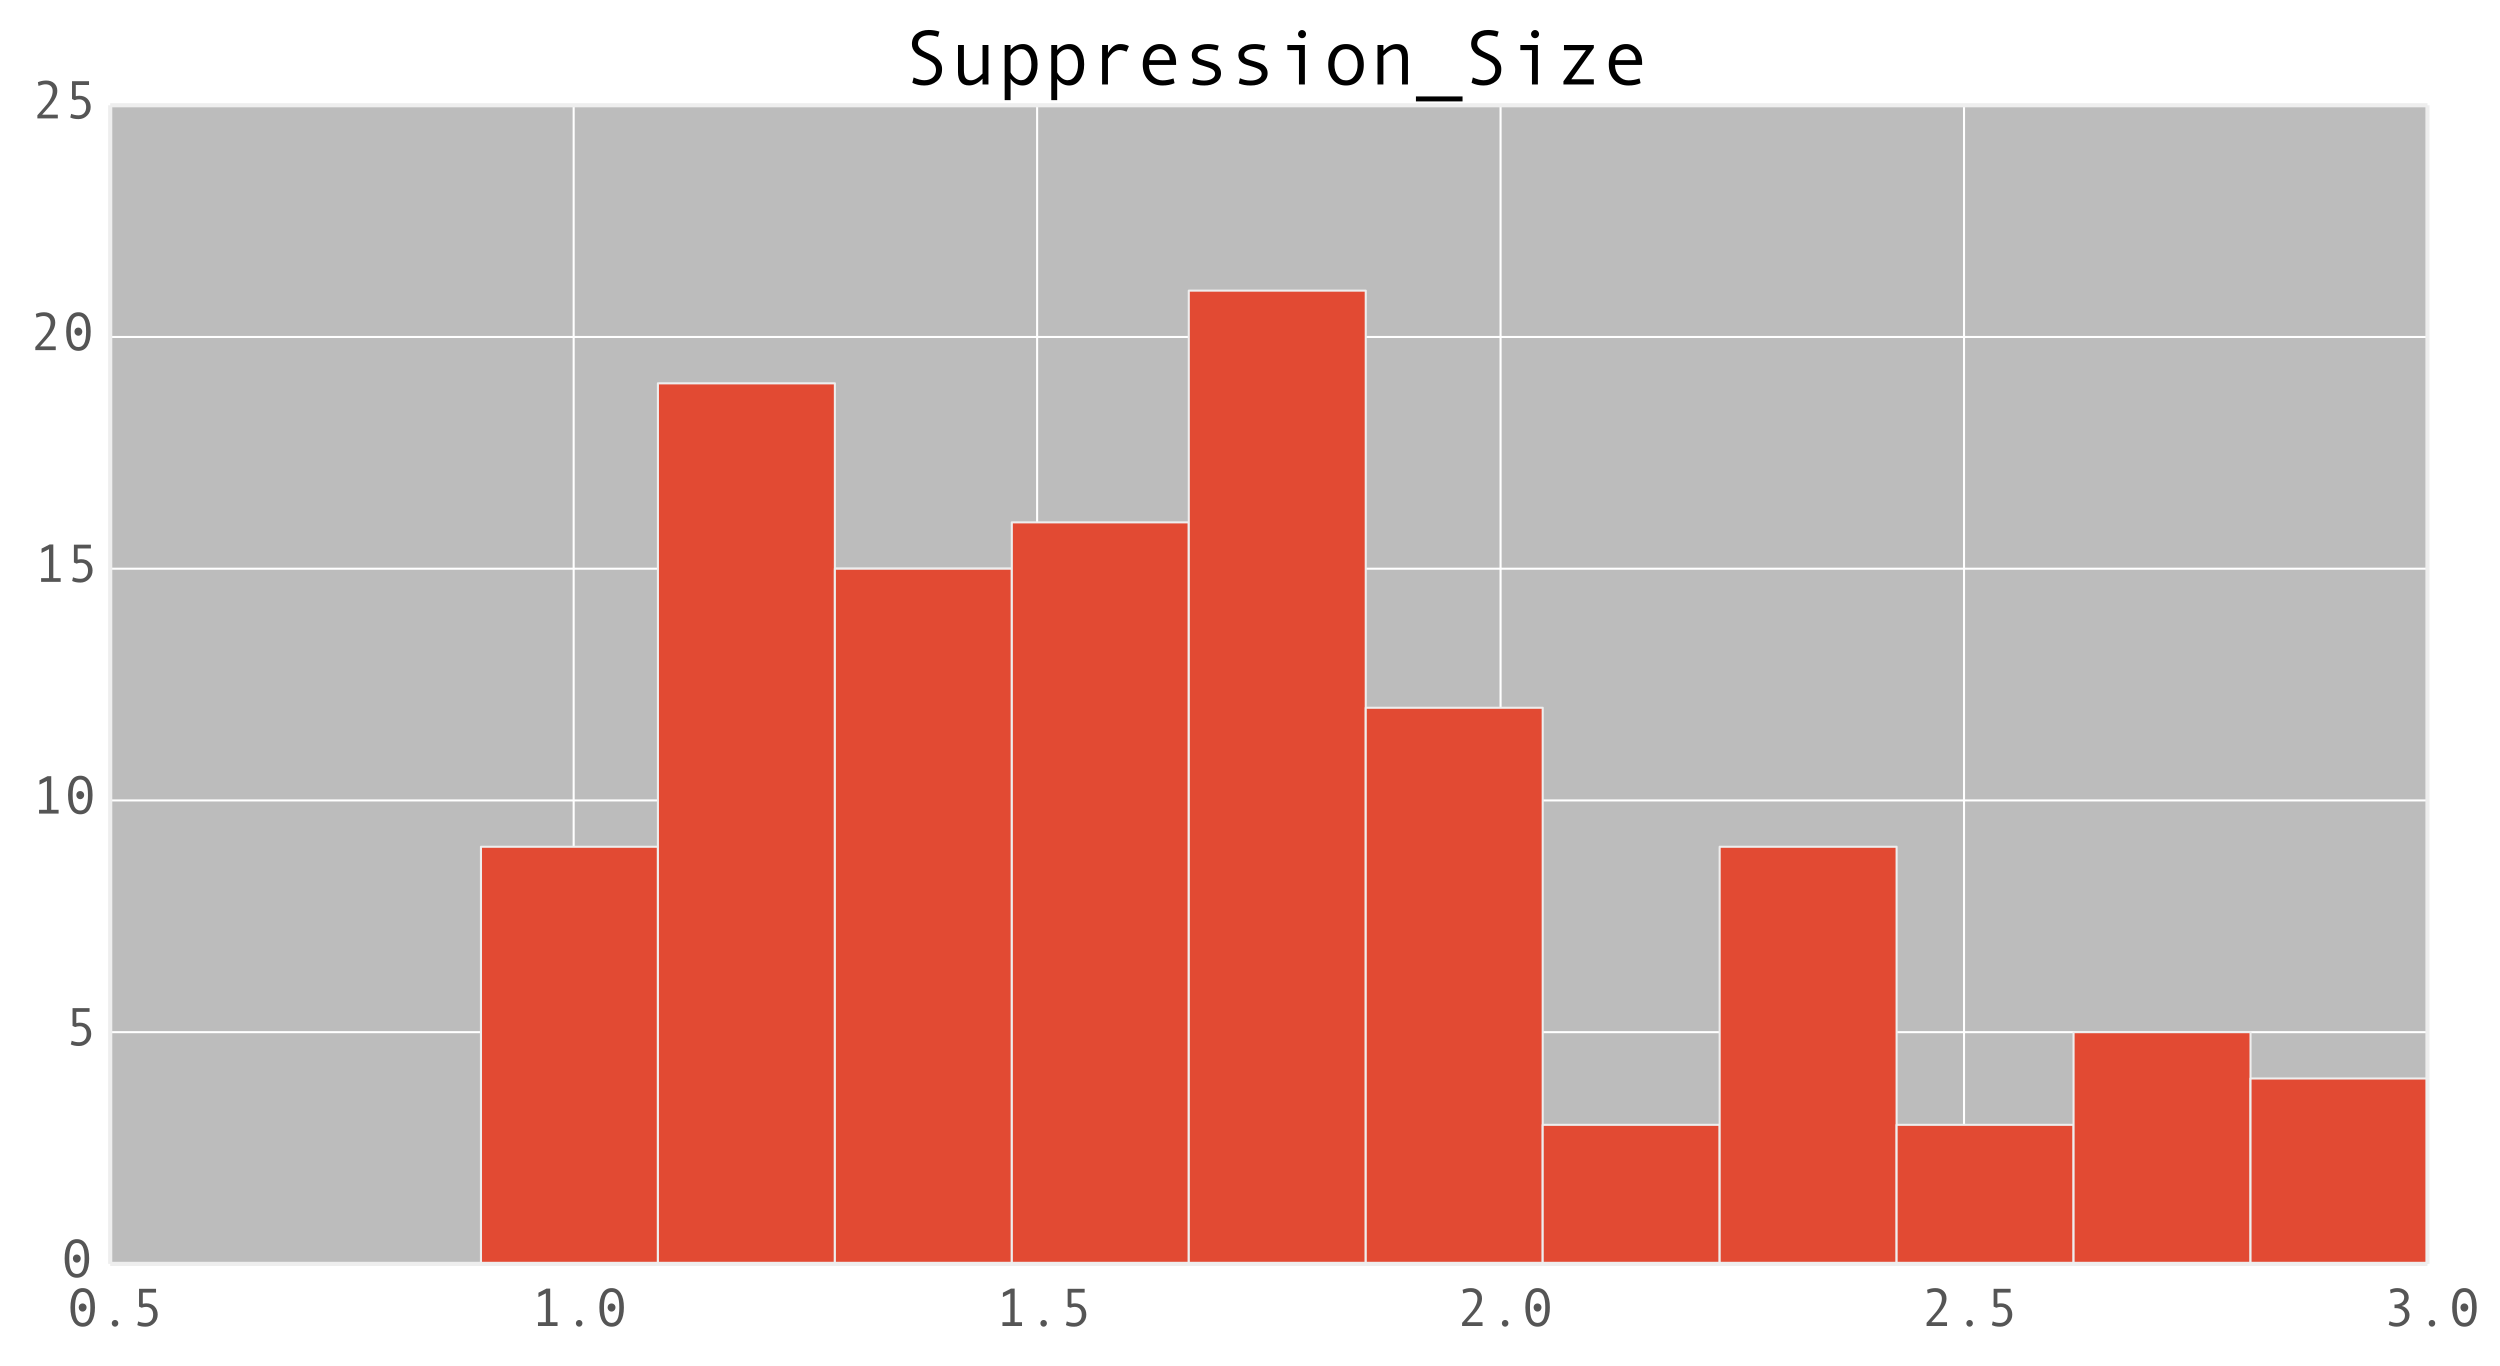 <?xml version="1.0" encoding="utf-8" standalone="no"?>
<!DOCTYPE svg PUBLIC "-//W3C//DTD SVG 1.1//EN"
  "http://www.w3.org/Graphics/SVG/1.1/DTD/svg11.dtd">
<!-- Created with matplotlib (http://matplotlib.org/) -->
<svg height="329pt" version="1.1" viewBox="0 0 602 329" width="602pt" xmlns="http://www.w3.org/2000/svg" xmlns:xlink="http://www.w3.org/1999/xlink">
 <defs>
  <style type="text/css">
*{stroke-linecap:butt;stroke-linejoin:round;}
  </style>
 </defs>
 <g id="figure_1">
  <g id="patch_1">
   <path d="
M0 329.117
L602.326 329.117
L602.326 0
L0 0
z
" style="fill:#ffffff;"/>
  </g>
  <g id="axes_1">
   <g id="patch_2">
    <path d="
M26.537 304.345
L584.537 304.345
L584.537 25.345
L26.537 25.345
z
" style="fill:#bcbcbc;"/>
   </g>
   <g id="matplotlib.axis_1">
    <g id="xtick_1">
     <g id="line2d_1">
      <path clip-path="url(#pf395a14827)" d="
M26.537 304.345
L26.537 25.345" style="fill:none;stroke:#ffffff;stroke-linecap:square;stroke-width:0.5;"/>
     </g>
     <g id="line2d_2">
      <defs>
       <path d="
M0 0
L0 0" id="m8bc147ca23" style="stroke:#555555;stroke-width:0.5;"/>
      </defs>
      <g>
       <use style="fill:#555555;stroke:#555555;stroke-width:0.5;" x="26.537" xlink:href="#m8bc147ca23" y="304.345"/>
      </g>
     </g>
     <g id="line2d_3">
      <g>
       <use style="fill:#555555;stroke:#555555;stroke-width:0.5;" x="26.537" xlink:href="#m8bc147ca23" y="25.345"/>
      </g>
     </g>
     <g id="text_1">
      <!-- 0.5 -->
      <defs>
       <path d="
M21.188 41.109
Q24.516 42 27.688 42
Q37.453 42 43.109 36.016
Q48.781 30.031 48.781 21.094
Q48.781 11.719 42.188 5.203
Q35.594 -1.312 26.125 -1.312
Q17.094 -1.312 10.984 1.703
L12.594 8.5
Q19.234 5.719 26.312 5.719
Q32.625 5.719 36.5 9.766
Q40.375 13.812 40.375 21.094
Q40.375 27.984 36.719 31.688
Q33.062 35.406 27.297 35.406
Q23.094 35.406 19 33.797
L14.203 35.984
L14.203 68.891
L45.703 68.891
L45.703 61.922
L21.188 61.922
z
" id="AndaleMono-35"/>
       <path d="
M29.688 11.188
Q32.281 11.188 34.031 9.422
Q35.797 7.672 35.797 5.078
Q35.797 2.438 34.016 0.562
Q32.234 -1.312 29.688 -1.312
Q27.203 -1.312 25.438 0.562
Q23.688 2.438 23.688 5.078
Q23.688 7.719 25.422 9.453
Q27.156 11.188 29.688 11.188" id="AndaleMono-2e"/>
       <path d="
M29.891 70.219
Q40.828 70.219 46.703 60.812
Q52.594 51.422 52.594 34.422
Q52.594 17.969 46.875 8.328
Q41.156 -1.312 29.891 -1.312
Q19 -1.312 13.078 8.062
Q7.172 17.438 7.172 34.422
Q7.172 50.922 12.906 60.562
Q18.656 70.219 29.891 70.219
M29.891 5.719
Q37.109 5.719 40.594 12.578
Q44.094 19.438 44.094 34.422
Q44.094 49.469 40.594 56.281
Q37.109 63.094 29.891 63.094
Q22.75 63.094 19.234 56.109
Q15.719 49.125 15.719 34.422
Q15.719 19.531 19.203 12.625
Q22.703 5.719 29.891 5.719
M29.688 41.75
Q32.766 41.75 34.891 39.625
Q37.016 37.5 37.016 34.422
Q37.016 31.25 34.859 28.969
Q32.719 26.703 29.688 26.703
Q26.703 26.703 24.578 28.969
Q22.469 31.25 22.469 34.422
Q22.469 37.547 24.531 39.641
Q26.609 41.75 29.688 41.75" id="AndaleMono-30"/>
      </defs>
      <g style="fill:#555555;" transform="translate(16.031 319.301)scale(0.13 -0.13)">
       <use xlink:href="#AndaleMono-30"/>
       <use x="60.01" xlink:href="#AndaleMono-2e"/>
       <use x="120.02" xlink:href="#AndaleMono-35"/>
      </g>
     </g>
    </g>
    <g id="xtick_2">
     <g id="line2d_4">
      <path clip-path="url(#pf395a14827)" d="
M138.137 304.345
L138.137 25.345" style="fill:none;stroke:#ffffff;stroke-linecap:square;stroke-width:0.5;"/>
     </g>
     <g id="line2d_5">
      <g>
       <use style="fill:#555555;stroke:#555555;stroke-width:0.5;" x="138.137" xlink:href="#m8bc147ca23" y="304.345"/>
      </g>
     </g>
     <g id="line2d_6">
      <g>
       <use style="fill:#555555;stroke:#555555;stroke-width:0.5;" x="138.137" xlink:href="#m8bc147ca23" y="25.345"/>
      </g>
     </g>
     <g id="text_2">
      <!-- 1.0 -->
      <defs>
       <path d="
M49.703 0
L13.484 0
L13.484 6.984
L28.078 6.984
L28.078 60.5
L14.312 53.609
L14.312 61.625
L29.203 69.281
L36.078 69.281
L36.078 6.984
L49.703 6.984
z
" id="AndaleMono-31"/>
      </defs>
      <g style="fill:#555555;" transform="translate(127.793 319.301)scale(0.13 -0.13)">
       <use xlink:href="#AndaleMono-31"/>
       <use x="60.01" xlink:href="#AndaleMono-2e"/>
       <use x="120.02" xlink:href="#AndaleMono-30"/>
      </g>
     </g>
    </g>
    <g id="xtick_3">
     <g id="line2d_7">
      <path clip-path="url(#pf395a14827)" d="
M249.737 304.345
L249.737 25.345" style="fill:none;stroke:#ffffff;stroke-linecap:square;stroke-width:0.5;"/>
     </g>
     <g id="line2d_8">
      <g>
       <use style="fill:#555555;stroke:#555555;stroke-width:0.5;" x="249.737" xlink:href="#m8bc147ca23" y="304.345"/>
      </g>
     </g>
     <g id="line2d_9">
      <g>
       <use style="fill:#555555;stroke:#555555;stroke-width:0.5;" x="249.737" xlink:href="#m8bc147ca23" y="25.345"/>
      </g>
     </g>
     <g id="text_3">
      <!-- 1.5 -->
      <g style="fill:#555555;" transform="translate(239.641 319.301)scale(0.13 -0.13)">
       <use xlink:href="#AndaleMono-31"/>
       <use x="60.01" xlink:href="#AndaleMono-2e"/>
       <use x="120.02" xlink:href="#AndaleMono-35"/>
      </g>
     </g>
    </g>
    <g id="xtick_4">
     <g id="line2d_10">
      <path clip-path="url(#pf395a14827)" d="
M361.337 304.345
L361.337 25.345" style="fill:none;stroke:#ffffff;stroke-linecap:square;stroke-width:0.5;"/>
     </g>
     <g id="line2d_11">
      <g>
       <use style="fill:#555555;stroke:#555555;stroke-width:0.5;" x="361.337" xlink:href="#m8bc147ca23" y="304.345"/>
      </g>
     </g>
     <g id="line2d_12">
      <g>
       <use style="fill:#555555;stroke:#555555;stroke-width:0.5;" x="361.337" xlink:href="#m8bc147ca23" y="25.345"/>
      </g>
     </g>
     <g id="text_4">
      <!-- 2.0 -->
      <defs>
       <path d="
M47.906 0
L10.016 0
L10.016 5.812
Q24.422 21.875 28.719 27.344
Q33.016 32.812 35.688 38.812
Q38.375 44.828 38.375 50.781
Q38.375 56.547 34.875 59.859
Q31.391 63.188 25.094 63.188
Q20.266 63.188 12.109 60.203
L10.984 67.094
Q18.359 70.219 26.422 70.219
Q35.641 70.219 41.281 65.016
Q46.922 59.812 46.922 51.125
Q46.922 44.922 44.016 38.812
Q41.109 32.719 36.562 27.094
Q32.031 21.484 18.891 6.984
L47.906 6.984
z
" id="AndaleMono-32"/>
      </defs>
      <g style="fill:#555555;" transform="translate(350.768 319.301)scale(0.13 -0.13)">
       <use xlink:href="#AndaleMono-32"/>
       <use x="60.01" xlink:href="#AndaleMono-2e"/>
       <use x="120.02" xlink:href="#AndaleMono-30"/>
      </g>
     </g>
    </g>
    <g id="xtick_5">
     <g id="line2d_13">
      <path clip-path="url(#pf395a14827)" d="
M472.937 304.345
L472.937 25.345" style="fill:none;stroke:#ffffff;stroke-linecap:square;stroke-width:0.5;"/>
     </g>
     <g id="line2d_14">
      <g>
       <use style="fill:#555555;stroke:#555555;stroke-width:0.5;" x="472.937" xlink:href="#m8bc147ca23" y="304.345"/>
      </g>
     </g>
     <g id="line2d_15">
      <g>
       <use style="fill:#555555;stroke:#555555;stroke-width:0.5;" x="472.937" xlink:href="#m8bc147ca23" y="25.345"/>
      </g>
     </g>
     <g id="text_5">
      <!-- 2.5 -->
      <g style="fill:#555555;" transform="translate(462.615 319.301)scale(0.13 -0.13)">
       <use xlink:href="#AndaleMono-32"/>
       <use x="60.01" xlink:href="#AndaleMono-2e"/>
       <use x="120.02" xlink:href="#AndaleMono-35"/>
      </g>
     </g>
    </g>
    <g id="xtick_6">
     <g id="line2d_16">
      <path clip-path="url(#pf395a14827)" d="
M584.537 304.345
L584.537 25.345" style="fill:none;stroke:#ffffff;stroke-linecap:square;stroke-width:0.5;"/>
     </g>
     <g id="line2d_17">
      <g>
       <use style="fill:#555555;stroke:#555555;stroke-width:0.5;" x="584.537" xlink:href="#m8bc147ca23" y="304.345"/>
      </g>
     </g>
     <g id="line2d_18">
      <g>
       <use style="fill:#555555;stroke:#555555;stroke-width:0.5;" x="584.537" xlink:href="#m8bc147ca23" y="25.345"/>
      </g>
     </g>
     <g id="text_6">
      <!-- 3.0 -->
      <defs>
       <path d="
M34.281 37.016
Q40.578 35.25 44.375 30.578
Q48.188 25.922 48.188 20.125
Q48.188 11.031 41.109 4.859
Q34.031 -1.312 24.422 -1.312
Q16.219 -1.312 9.719 2.297
L11.281 8.891
Q18.062 5.719 24.703 5.719
Q30.953 5.719 35.375 9.594
Q39.797 13.484 39.797 19.578
Q39.797 25.594 35.062 29.344
Q30.328 33.109 22.516 33.109
L20.406 33.109
L20.406 39.703
L21 39.703
Q28.516 39.703 33.391 43.234
Q38.281 46.781 38.281 52.781
Q38.281 57.672 34.766 60.422
Q31.25 63.188 25.094 63.188
Q19.781 63.188 13.188 60.297
L12.109 67.188
Q18.75 70.219 25.484 70.219
Q34.719 70.219 40.703 65.359
Q46.688 60.5 46.688 52.875
Q46.688 47.609 43.047 43.047
Q39.406 38.484 34.281 37.312
z
" id="AndaleMono-33"/>
      </defs>
      <g style="fill:#555555;" transform="translate(573.948 319.301)scale(0.13 -0.13)">
       <use xlink:href="#AndaleMono-33"/>
       <use x="60.01" xlink:href="#AndaleMono-2e"/>
       <use x="120.02" xlink:href="#AndaleMono-30"/>
      </g>
     </g>
    </g>
   </g>
   <g id="matplotlib.axis_2">
    <g id="ytick_1">
     <g id="line2d_19">
      <path clip-path="url(#pf395a14827)" d="
M26.537 304.345
L584.537 304.345" style="fill:none;stroke:#ffffff;stroke-linecap:square;stroke-width:0.5;"/>
     </g>
     <g id="line2d_20">
      <g>
       <use style="fill:#555555;stroke:#555555;stroke-width:0.5;" x="26.537" xlink:href="#m8bc147ca23" y="304.345"/>
      </g>
     </g>
     <g id="line2d_21">
      <g>
       <use style="fill:#555555;stroke:#555555;stroke-width:0.5;" x="584.537" xlink:href="#m8bc147ca23" y="304.345"/>
      </g>
     </g>
     <g id="text_7">
      <!-- 0 -->
      <g style="fill:#555555;" transform="translate(14.632 307.515)scale(0.13 -0.13)">
       <use xlink:href="#AndaleMono-30"/>
      </g>
     </g>
    </g>
    <g id="ytick_2">
     <g id="line2d_22">
      <path clip-path="url(#pf395a14827)" d="
M26.537 248.545
L584.537 248.545" style="fill:none;stroke:#ffffff;stroke-linecap:square;stroke-width:0.5;"/>
     </g>
     <g id="line2d_23">
      <g>
       <use style="fill:#555555;stroke:#555555;stroke-width:0.5;" x="26.537" xlink:href="#m8bc147ca23" y="248.545"/>
      </g>
     </g>
     <g id="line2d_24">
      <g>
       <use style="fill:#555555;stroke:#555555;stroke-width:0.5;" x="584.537" xlink:href="#m8bc147ca23" y="248.545"/>
      </g>
     </g>
     <g id="text_8">
      <!-- 5 -->
      <g style="fill:#555555;" transform="translate(15.624 251.715)scale(0.13 -0.13)">
       <use xlink:href="#AndaleMono-35"/>
      </g>
     </g>
    </g>
    <g id="ytick_3">
     <g id="line2d_25">
      <path clip-path="url(#pf395a14827)" d="
M26.537 192.745
L584.537 192.745" style="fill:none;stroke:#ffffff;stroke-linecap:square;stroke-width:0.5;"/>
     </g>
     <g id="line2d_26">
      <g>
       <use style="fill:#555555;stroke:#555555;stroke-width:0.5;" x="26.537" xlink:href="#m8bc147ca23" y="192.745"/>
      </g>
     </g>
     <g id="line2d_27">
      <g>
       <use style="fill:#555555;stroke:#555555;stroke-width:0.5;" x="584.537" xlink:href="#m8bc147ca23" y="192.745"/>
      </g>
     </g>
     <g id="text_9">
      <!-- 10 -->
      <g style="fill:#555555;" transform="translate(7.651 195.915)scale(0.13 -0.13)">
       <use xlink:href="#AndaleMono-31"/>
       <use x="60.01" xlink:href="#AndaleMono-30"/>
      </g>
     </g>
    </g>
    <g id="ytick_4">
     <g id="line2d_28">
      <path clip-path="url(#pf395a14827)" d="
M26.537 136.945
L584.537 136.945" style="fill:none;stroke:#ffffff;stroke-linecap:square;stroke-width:0.5;"/>
     </g>
     <g id="line2d_29">
      <g>
       <use style="fill:#555555;stroke:#555555;stroke-width:0.5;" x="26.537" xlink:href="#m8bc147ca23" y="136.945"/>
      </g>
     </g>
     <g id="line2d_30">
      <g>
       <use style="fill:#555555;stroke:#555555;stroke-width:0.5;" x="584.537" xlink:href="#m8bc147ca23" y="136.945"/>
      </g>
     </g>
     <g id="text_10">
      <!-- 15 -->
      <g style="fill:#555555;" transform="translate(8.147 140.115)scale(0.13 -0.13)">
       <use xlink:href="#AndaleMono-31"/>
       <use x="60.01" xlink:href="#AndaleMono-35"/>
      </g>
     </g>
    </g>
    <g id="ytick_5">
     <g id="line2d_31">
      <path clip-path="url(#pf395a14827)" d="
M26.537 81.145
L584.537 81.145" style="fill:none;stroke:#ffffff;stroke-linecap:square;stroke-width:0.5;"/>
     </g>
     <g id="line2d_32">
      <g>
       <use style="fill:#555555;stroke:#555555;stroke-width:0.5;" x="26.537" xlink:href="#m8bc147ca23" y="81.145"/>
      </g>
     </g>
     <g id="line2d_33">
      <g>
       <use style="fill:#555555;stroke:#555555;stroke-width:0.5;" x="584.537" xlink:href="#m8bc147ca23" y="81.145"/>
      </g>
     </g>
     <g id="text_11">
      <!-- 20 -->
      <g style="fill:#555555;" transform="translate(7.2 84.315)scale(0.13 -0.13)">
       <use xlink:href="#AndaleMono-32"/>
       <use x="60.01" xlink:href="#AndaleMono-30"/>
      </g>
     </g>
    </g>
    <g id="ytick_6">
     <g id="line2d_34">
      <path clip-path="url(#pf395a14827)" d="
M26.537 25.345
L584.537 25.345" style="fill:none;stroke:#ffffff;stroke-linecap:square;stroke-width:0.5;"/>
     </g>
     <g id="line2d_35">
      <g>
       <use style="fill:#555555;stroke:#555555;stroke-width:0.5;" x="26.537" xlink:href="#m8bc147ca23" y="25.345"/>
      </g>
     </g>
     <g id="line2d_36">
      <g>
       <use style="fill:#555555;stroke:#555555;stroke-width:0.5;" x="584.537" xlink:href="#m8bc147ca23" y="25.345"/>
      </g>
     </g>
     <g id="text_12">
      <!-- 25 -->
      <g style="fill:#555555;" transform="translate(7.696 28.515)scale(0.13 -0.13)">
       <use xlink:href="#AndaleMono-32"/>
       <use x="60.01" xlink:href="#AndaleMono-35"/>
      </g>
     </g>
    </g>
   </g>
   <g id="patch_3">
    <path clip-path="url(#pf395a14827)" d="
M115.817 304.345
L158.428 304.345
L158.428 203.905
L115.817 203.905
z
" style="fill:#e24a33;stroke:#eeeeee;stroke-width:0.5;"/>
   </g>
   <g id="patch_4">
    <path clip-path="url(#pf395a14827)" d="
M158.428 304.345
L201.039 304.345
L201.039 92.305
L158.428 92.305
z
" style="fill:#e24a33;stroke:#eeeeee;stroke-width:0.5;"/>
   </g>
   <g id="patch_5">
    <path clip-path="url(#pf395a14827)" d="
M201.039 304.345
L243.65 304.345
L243.65 136.945
L201.039 136.945
z
" style="fill:#e24a33;stroke:#eeeeee;stroke-width:0.5;"/>
   </g>
   <g id="patch_6">
    <path clip-path="url(#pf395a14827)" d="
M243.65 304.345
L286.261 304.345
L286.261 125.785
L243.65 125.785
z
" style="fill:#e24a33;stroke:#eeeeee;stroke-width:0.5;"/>
   </g>
   <g id="patch_7">
    <path clip-path="url(#pf395a14827)" d="
M286.261 304.345
L328.872 304.345
L328.872 69.985
L286.261 69.985
z
" style="fill:#e24a33;stroke:#eeeeee;stroke-width:0.5;"/>
   </g>
   <g id="patch_8">
    <path clip-path="url(#pf395a14827)" d="
M328.872 304.345
L371.483 304.345
L371.483 170.425
L328.872 170.425
z
" style="fill:#e24a33;stroke:#eeeeee;stroke-width:0.5;"/>
   </g>
   <g id="patch_9">
    <path clip-path="url(#pf395a14827)" d="
M371.483 304.345
L414.094 304.345
L414.094 270.865
L371.483 270.865
z
" style="fill:#e24a33;stroke:#eeeeee;stroke-width:0.5;"/>
   </g>
   <g id="patch_10">
    <path clip-path="url(#pf395a14827)" d="
M414.094 304.345
L456.704 304.345
L456.704 203.905
L414.094 203.905
z
" style="fill:#e24a33;stroke:#eeeeee;stroke-width:0.5;"/>
   </g>
   <g id="patch_11">
    <path clip-path="url(#pf395a14827)" d="
M456.704 304.345
L499.315 304.345
L499.315 270.865
L456.704 270.865
z
" style="fill:#e24a33;stroke:#eeeeee;stroke-width:0.5;"/>
   </g>
   <g id="patch_12">
    <path clip-path="url(#pf395a14827)" d="
M499.315 304.345
L541.926 304.345
L541.926 248.545
L499.315 248.545
z
" style="fill:#e24a33;stroke:#eeeeee;stroke-width:0.5;"/>
   </g>
   <g id="patch_13">
    <path clip-path="url(#pf395a14827)" d="
M541.926 304.345
L584.537 304.345
L584.537 259.705
L541.926 259.705
z
" style="fill:#e24a33;stroke:#eeeeee;stroke-width:0.5;"/>
   </g>
   <g id="patch_14">
    <path d="
M26.537 25.345
L584.537 25.345" style="fill:none;stroke:#eeeeee;"/>
   </g>
   <g id="patch_15">
    <path d="
M584.537 304.345
L584.537 25.345" style="fill:none;stroke:#eeeeee;"/>
   </g>
   <g id="patch_16">
    <path d="
M26.537 304.345
L584.537 304.345" style="fill:none;stroke:#eeeeee;"/>
   </g>
   <g id="patch_17">
    <path d="
M26.537 304.345
L26.537 25.345" style="fill:none;stroke:#eeeeee;"/>
   </g>
   <g id="text_13">
    <!-- Suppression_Size -->
    <defs>
     <path d="
M18.109 44.281
Q20.656 47.797 24.969 49.938
Q29.297 52.094 34.078 52.094
Q42.875 52.094 47.875 44.844
Q52.875 37.594 52.875 25.984
Q52.875 14.266 47.625 6.469
Q42.391 -1.312 33.5 -1.312
Q28.766 -1.312 24.641 1.047
Q20.516 3.422 18.109 7.328
L18.109 -20.125
L10.5 -20.125
L10.5 50.875
L18.109 50.875
z

M18.109 36.719
L18.109 15.578
Q20.266 11.281 23.922 8.391
Q27.594 5.516 31.5 5.516
Q37.641 5.516 41.281 11.281
Q44.922 17.047 44.922 25.594
Q44.922 34.375 41.453 39.938
Q37.984 45.516 31.781 45.516
Q23.734 45.516 18.109 36.719" id="AndaleMono-70"/>
     <path d="
M44.391 43.609
Q37.984 45.703 32.328 45.703
Q26.125 45.703 22.5 43.625
Q18.891 41.547 18.891 38.094
Q18.891 35.891 20.547 34.25
Q22.219 32.625 27.203 31.203
L34.469 29.109
Q39.5 27.688 42.672 25.703
Q45.844 23.734 47.438 20.922
Q49.031 18.109 49.031 14.406
Q49.031 7.125 42.922 2.906
Q36.812 -1.312 27.391 -1.312
Q18.016 -1.312 11.922 1.516
L13.375 8.109
Q19.781 5.078 27.094 5.078
Q33.453 5.078 37.422 7.438
Q41.406 9.812 41.406 13.719
Q41.406 16.359 39.422 18.438
Q37.453 20.516 30.125 22.75
Q24.219 24.562 21.438 25.469
Q18.656 26.375 16.266 28.125
Q13.875 29.891 12.625 32.328
Q11.375 34.766 11.375 37.797
Q11.375 44.391 17.141 48.234
Q22.906 52.094 32.422 52.094
Q38.578 52.094 46.094 50
z
" id="AndaleMono-73"/>
     <path d="
M50.484 49.516
L47.406 42.188
Q42.391 44.391 38.719 44.391
Q35.359 44.391 32.125 42.453
Q28.906 40.531 26.188 36.938
Q23.484 33.344 23.484 32.906
L23.484 0
L15.922 0
L15.922 50.875
L23.484 50.875
L23.484 40.578
Q29.594 52.094 39.312 52.094
Q45.062 52.094 50.484 49.516" id="AndaleMono-72"/>
     <path d="
M49.609 0
L42 0
L42 7.516
Q33.797 -1.219 24.703 -1.219
Q10.406 -1.219 10.406 16.109
L10.406 50.875
L18.016 50.875
L18.016 18.312
Q18.016 11.812 20.062 8.609
Q22.125 5.422 27 5.422
Q33.984 5.422 42 14.109
L42 50.875
L49.609 50.875
z
" id="AndaleMono-75"/>
     <path d="
M51.219 25.203
L16.312 25.203
Q16.312 16.547 21.312 10.938
Q26.312 5.328 33.594 5.328
Q40.531 5.328 47.906 7.812
L49.219 1.703
Q42.484 -1.312 33.5 -1.312
Q22.172 -1.312 15.234 5.953
Q8.297 13.234 8.297 25.594
Q8.297 37.703 14.516 44.891
Q20.75 52.094 30.609 52.094
Q39.406 52.094 45.312 45.406
Q51.219 38.719 51.219 27.594
z

M42.922 31.391
Q42.922 37.359 39.203 41.438
Q35.5 45.516 30.906 45.516
Q25 45.516 21.109 41.609
Q17.234 37.703 16.797 31.391
z
" id="AndaleMono-65"/>
     <path d="
M60.016 -21.781
L0 -21.781
L0 -15.375
L60.016 -15.375
z
" id="AndaleMono-5f"/>
     <path d="
M33.297 70.125
Q35.453 70.125 36.969 68.578
Q38.484 67.047 38.484 64.891
Q38.484 62.641 36.984 61.125
Q35.5 59.625 33.297 59.625
Q31.297 59.625 29.75 61.203
Q28.219 62.797 28.219 64.891
Q28.219 67 29.75 68.562
Q31.297 70.125 33.297 70.125
M37.016 0
L29.391 0
L29.391 44.281
L14.406 44.281
L14.406 50.875
L37.016 50.875
z
" id="AndaleMono-69"/>
     <path d="
M49.031 0
L9.906 0
L9.906 4.109
L38.922 44.188
L10.594 44.188
L10.594 50.875
L49.031 50.875
L49.031 47.125
L20.016 6.688
L49.031 6.688
z
" id="AndaleMono-7a"/>
     <path d="
M29.984 52.094
Q40.484 52.094 46.672 44.766
Q52.875 37.453 52.875 25.484
Q52.875 13.422 46.672 6.047
Q40.484 -1.312 29.984 -1.312
Q19.438 -1.312 13.25 6.031
Q7.078 13.375 7.078 25.484
Q7.078 37.5 13.281 44.797
Q19.484 52.094 29.984 52.094
M29.984 5.328
Q36.922 5.328 40.922 11.188
Q44.922 17.047 44.922 25.391
Q44.922 34.188 40.969 39.844
Q37.016 45.516 29.984 45.516
Q22.906 45.516 19 39.922
Q15.094 34.328 15.094 25.391
Q15.094 16.891 19.047 11.109
Q23 5.328 29.984 5.328" id="AndaleMono-6f"/>
     <path d="
M49.703 0
L42.094 0
L42.094 32.625
Q42.094 39.406 39.922 42.453
Q37.75 45.516 33.109 45.516
Q26.125 45.516 18.109 36.812
L18.109 0
L10.5 0
L10.5 50.875
L18.109 50.875
L18.109 43.406
Q26.312 52.094 35.406 52.094
Q49.703 52.094 49.703 34.812
z
" id="AndaleMono-6e"/>
     <path d="
M44.672 61.281
Q38.531 63.375 33.016 63.375
Q26.766 63.375 22.828 60.516
Q18.891 57.672 18.891 52.391
Q18.891 46.141 29.203 41.406
Q36.812 37.891 39.281 36.516
Q41.75 35.156 44.281 32.766
Q46.828 30.375 48.359 27.125
Q49.906 23.875 49.906 19.828
Q49.906 9.766 43.141 4.219
Q36.375 -1.312 27.203 -1.312
Q18.312 -1.312 11.625 2.203
L13.281 9.078
Q21.141 5.516 27 5.516
Q33.844 5.516 37.969 9.047
Q42.094 12.594 42.094 18.797
Q42.094 23.391 39.406 26.578
Q36.719 29.781 29.5 33.109
Q22.078 36.531 19.891 37.766
Q17.719 39.016 15.562 41.203
Q13.422 43.406 12.25 46.141
Q11.078 48.875 11.078 52.094
Q11.078 60.641 17.234 65.422
Q23.391 70.219 32.812 70.219
Q39.703 70.219 46.484 68.109
z
" id="AndaleMono-53"/>
    </defs>
    <g transform="translate(217.518 20.345)scale(0.187 -0.187)">
     <use xlink:href="#AndaleMono-53"/>
     <use x="60.01" xlink:href="#AndaleMono-75"/>
     <use x="120.02" xlink:href="#AndaleMono-70"/>
     <use x="180.029" xlink:href="#AndaleMono-70"/>
     <use x="240.039" xlink:href="#AndaleMono-72"/>
     <use x="300.049" xlink:href="#AndaleMono-65"/>
     <use x="360.059" xlink:href="#AndaleMono-73"/>
     <use x="420.068" xlink:href="#AndaleMono-73"/>
     <use x="480.078" xlink:href="#AndaleMono-69"/>
     <use x="540.088" xlink:href="#AndaleMono-6f"/>
     <use x="600.098" xlink:href="#AndaleMono-6e"/>
     <use x="660.107" xlink:href="#AndaleMono-5f"/>
     <use x="720.117" xlink:href="#AndaleMono-53"/>
     <use x="780.127" xlink:href="#AndaleMono-69"/>
     <use x="840.137" xlink:href="#AndaleMono-7a"/>
     <use x="900.146" xlink:href="#AndaleMono-65"/>
    </g>
   </g>
  </g>
 </g>
 <defs>
  <clipPath id="pf395a14827">
   <rect height="279.0" width="558.0" x="26.537" y="25.345"/>
  </clipPath>
 </defs>
</svg>
